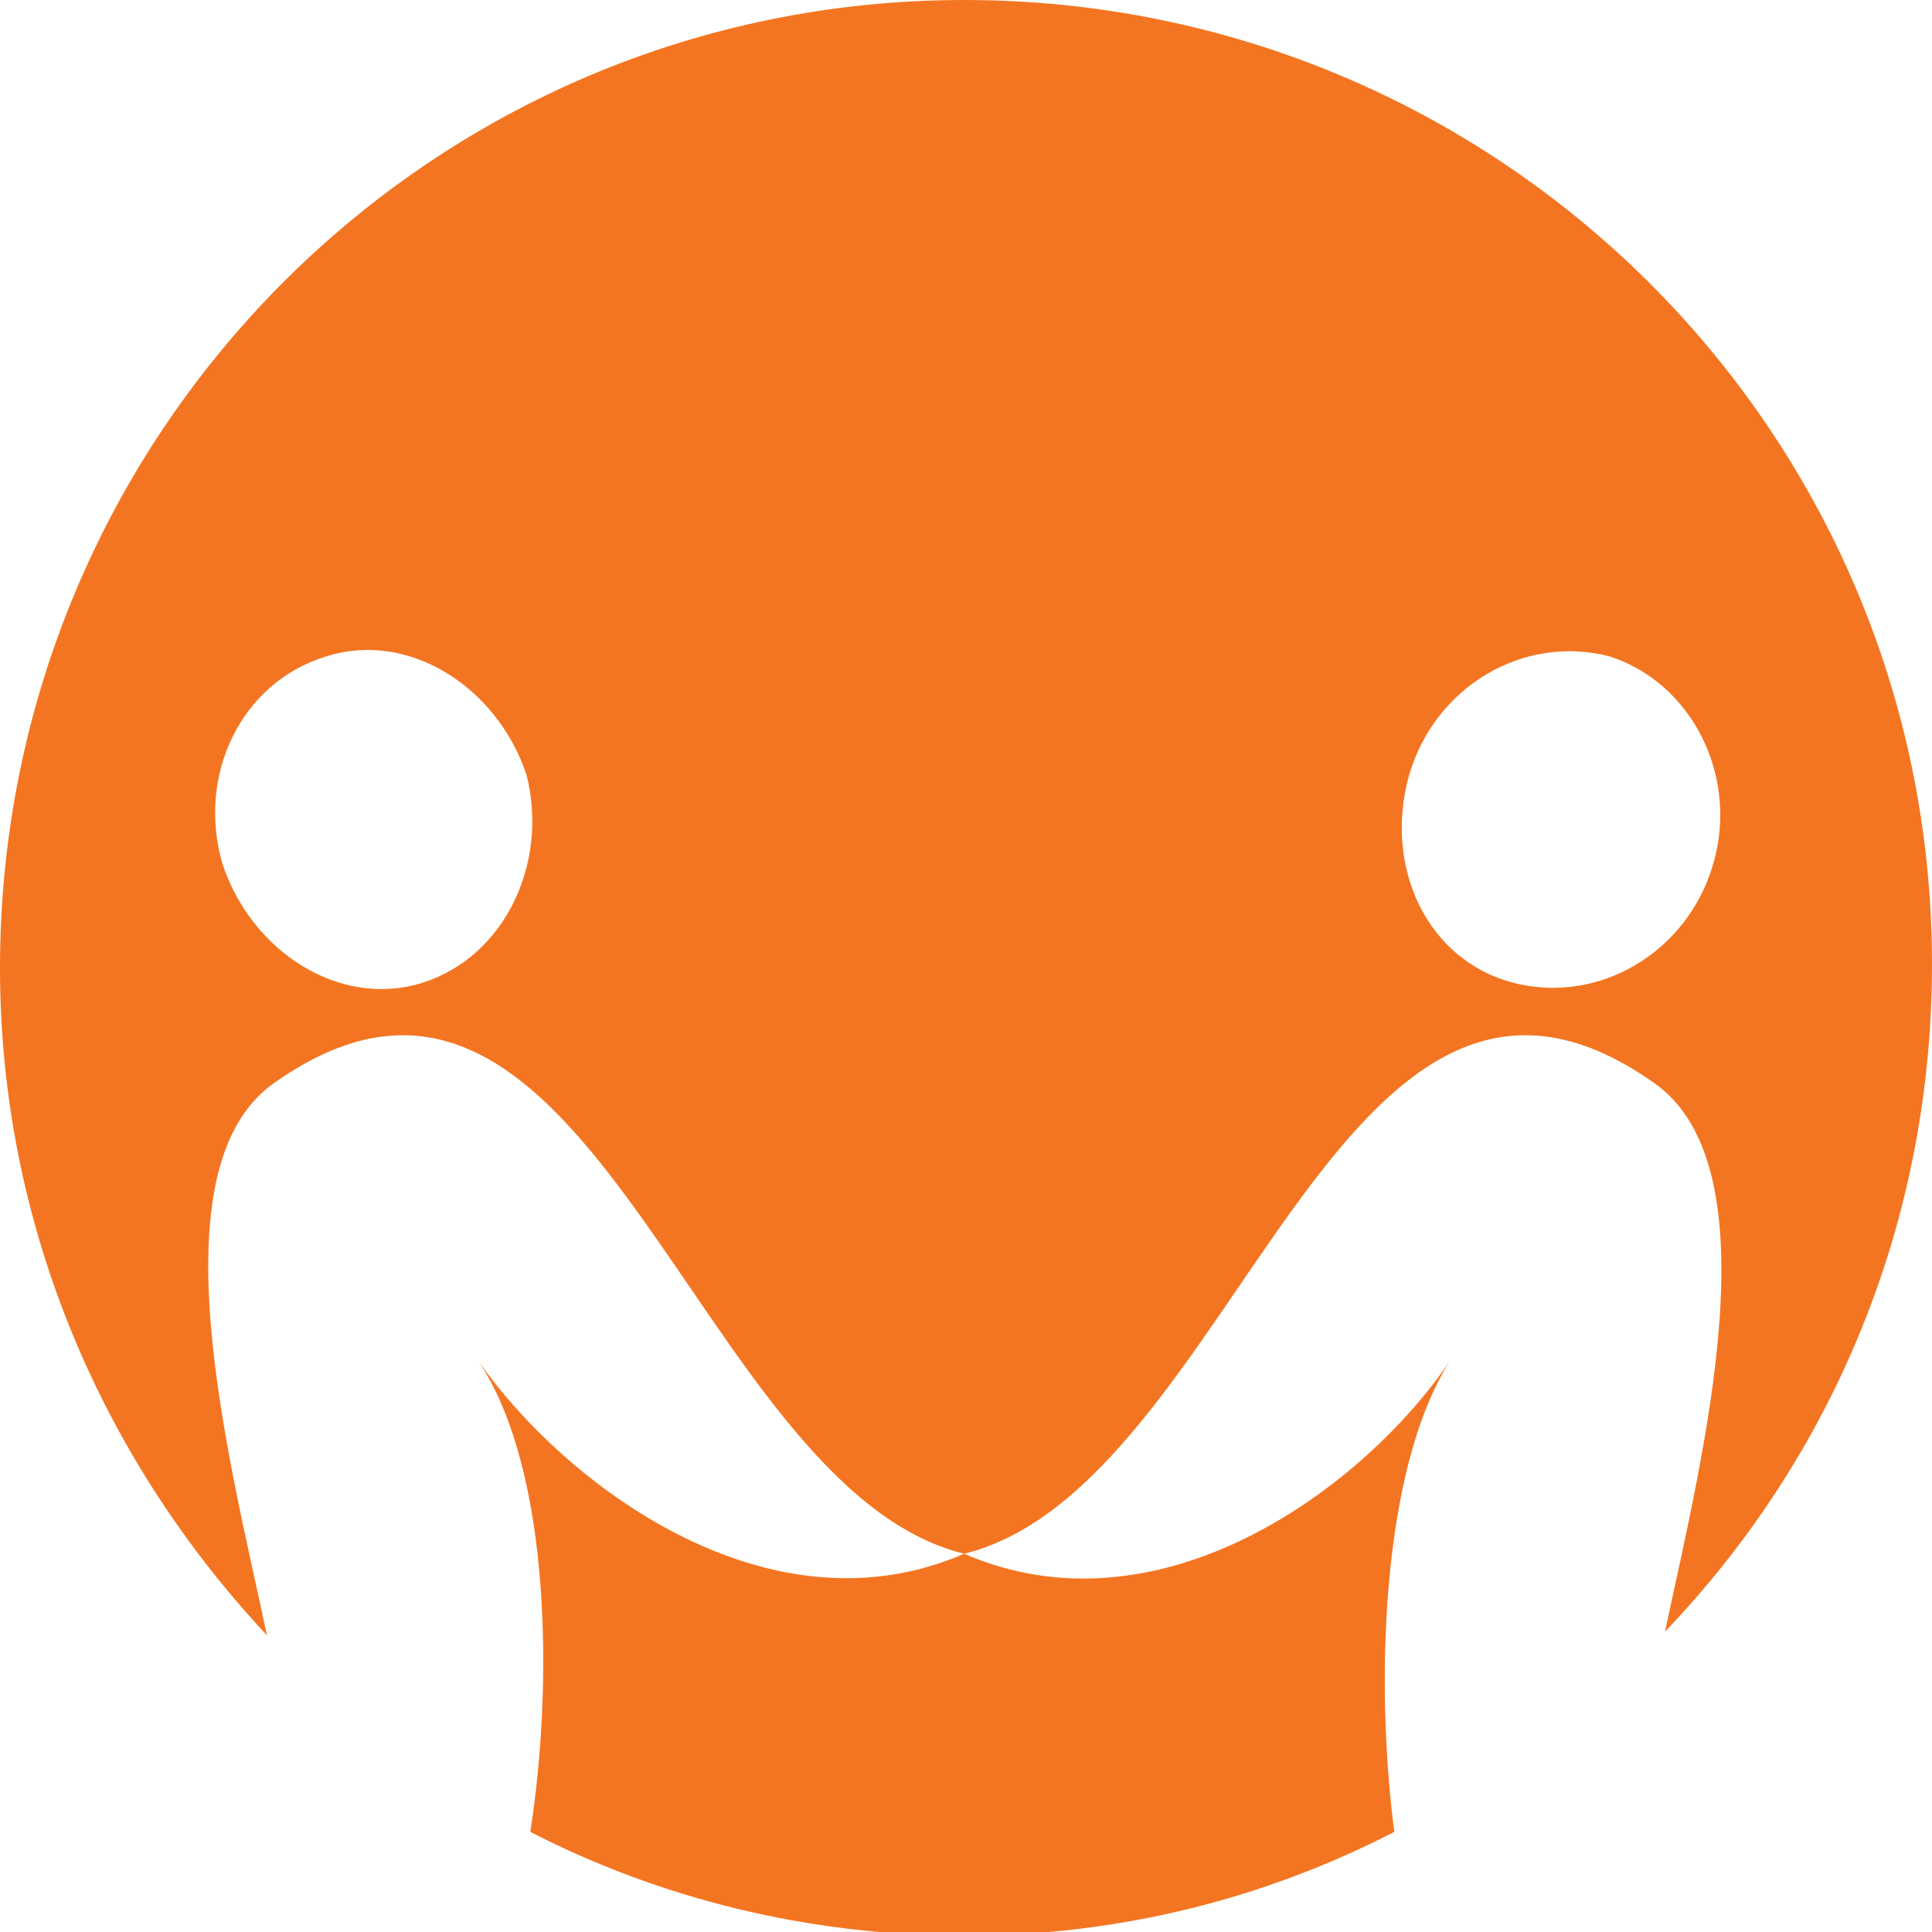 <?xml version="1.0" encoding="utf-8"?>
<!-- Generator: Adobe Illustrator 18.1.1, SVG Export Plug-In . SVG Version: 6.00 Build 0)  -->
<svg version="1.1" id="Layer_1" xmlns="http://www.w3.org/2000/svg" xmlns:xlink="http://www.w3.org/1999/xlink" x="0px" y="0px"
	 viewBox="0 0 52.1 52.1" enable-background="new 0 0 52.1 52.1" xml:space="preserve">
<path fill="#F47521" d="M11.4,26.5c-2.2,0.7-4.6-0.8-5.4-3.2c-0.7-2.4,0.5-4.9,2.8-5.6c2.2-0.7,4.6,0.8,5.4,3.2
	C14.8,23.3,13.6,25.8,11.4,26.5 M38,20.9c0.7-2.4,3.1-3.8,5.4-3.2c2.2,0.7,3.5,3.2,2.8,5.6c-0.7,2.4-3.1,3.8-5.4,3.2
	C38.5,25.9,37.3,23.4,38,20.9 M39.1,36.7c-2.3,3.4-7.8,7.5-13.1,5.2c7.3-1.8,10.1-18.7,18.6-12.7c3.3,2.3,1.3,10.1,0.3,14.8
	c4.5-4.7,7.2-11,7.2-18C52.1,11.6,40.4,0,26,0C11.6,0,0,11.7,0,26.1c0,7,2.8,13.3,7.2,18c-1-4.7-3.1-12.6,0.2-14.9
	c8.5-6,11.3,10.9,18.6,12.7c-5.3,2.3-10.8-1.9-13.1-5.2c2,3,2,8.9,1.4,12.7c3.5,1.8,7.5,2.8,11.7,2.8c4.2,0,8.1-1,11.6-2.8
	C37.1,45.6,37.2,39.7,39.1,36.7"/>
</svg>
